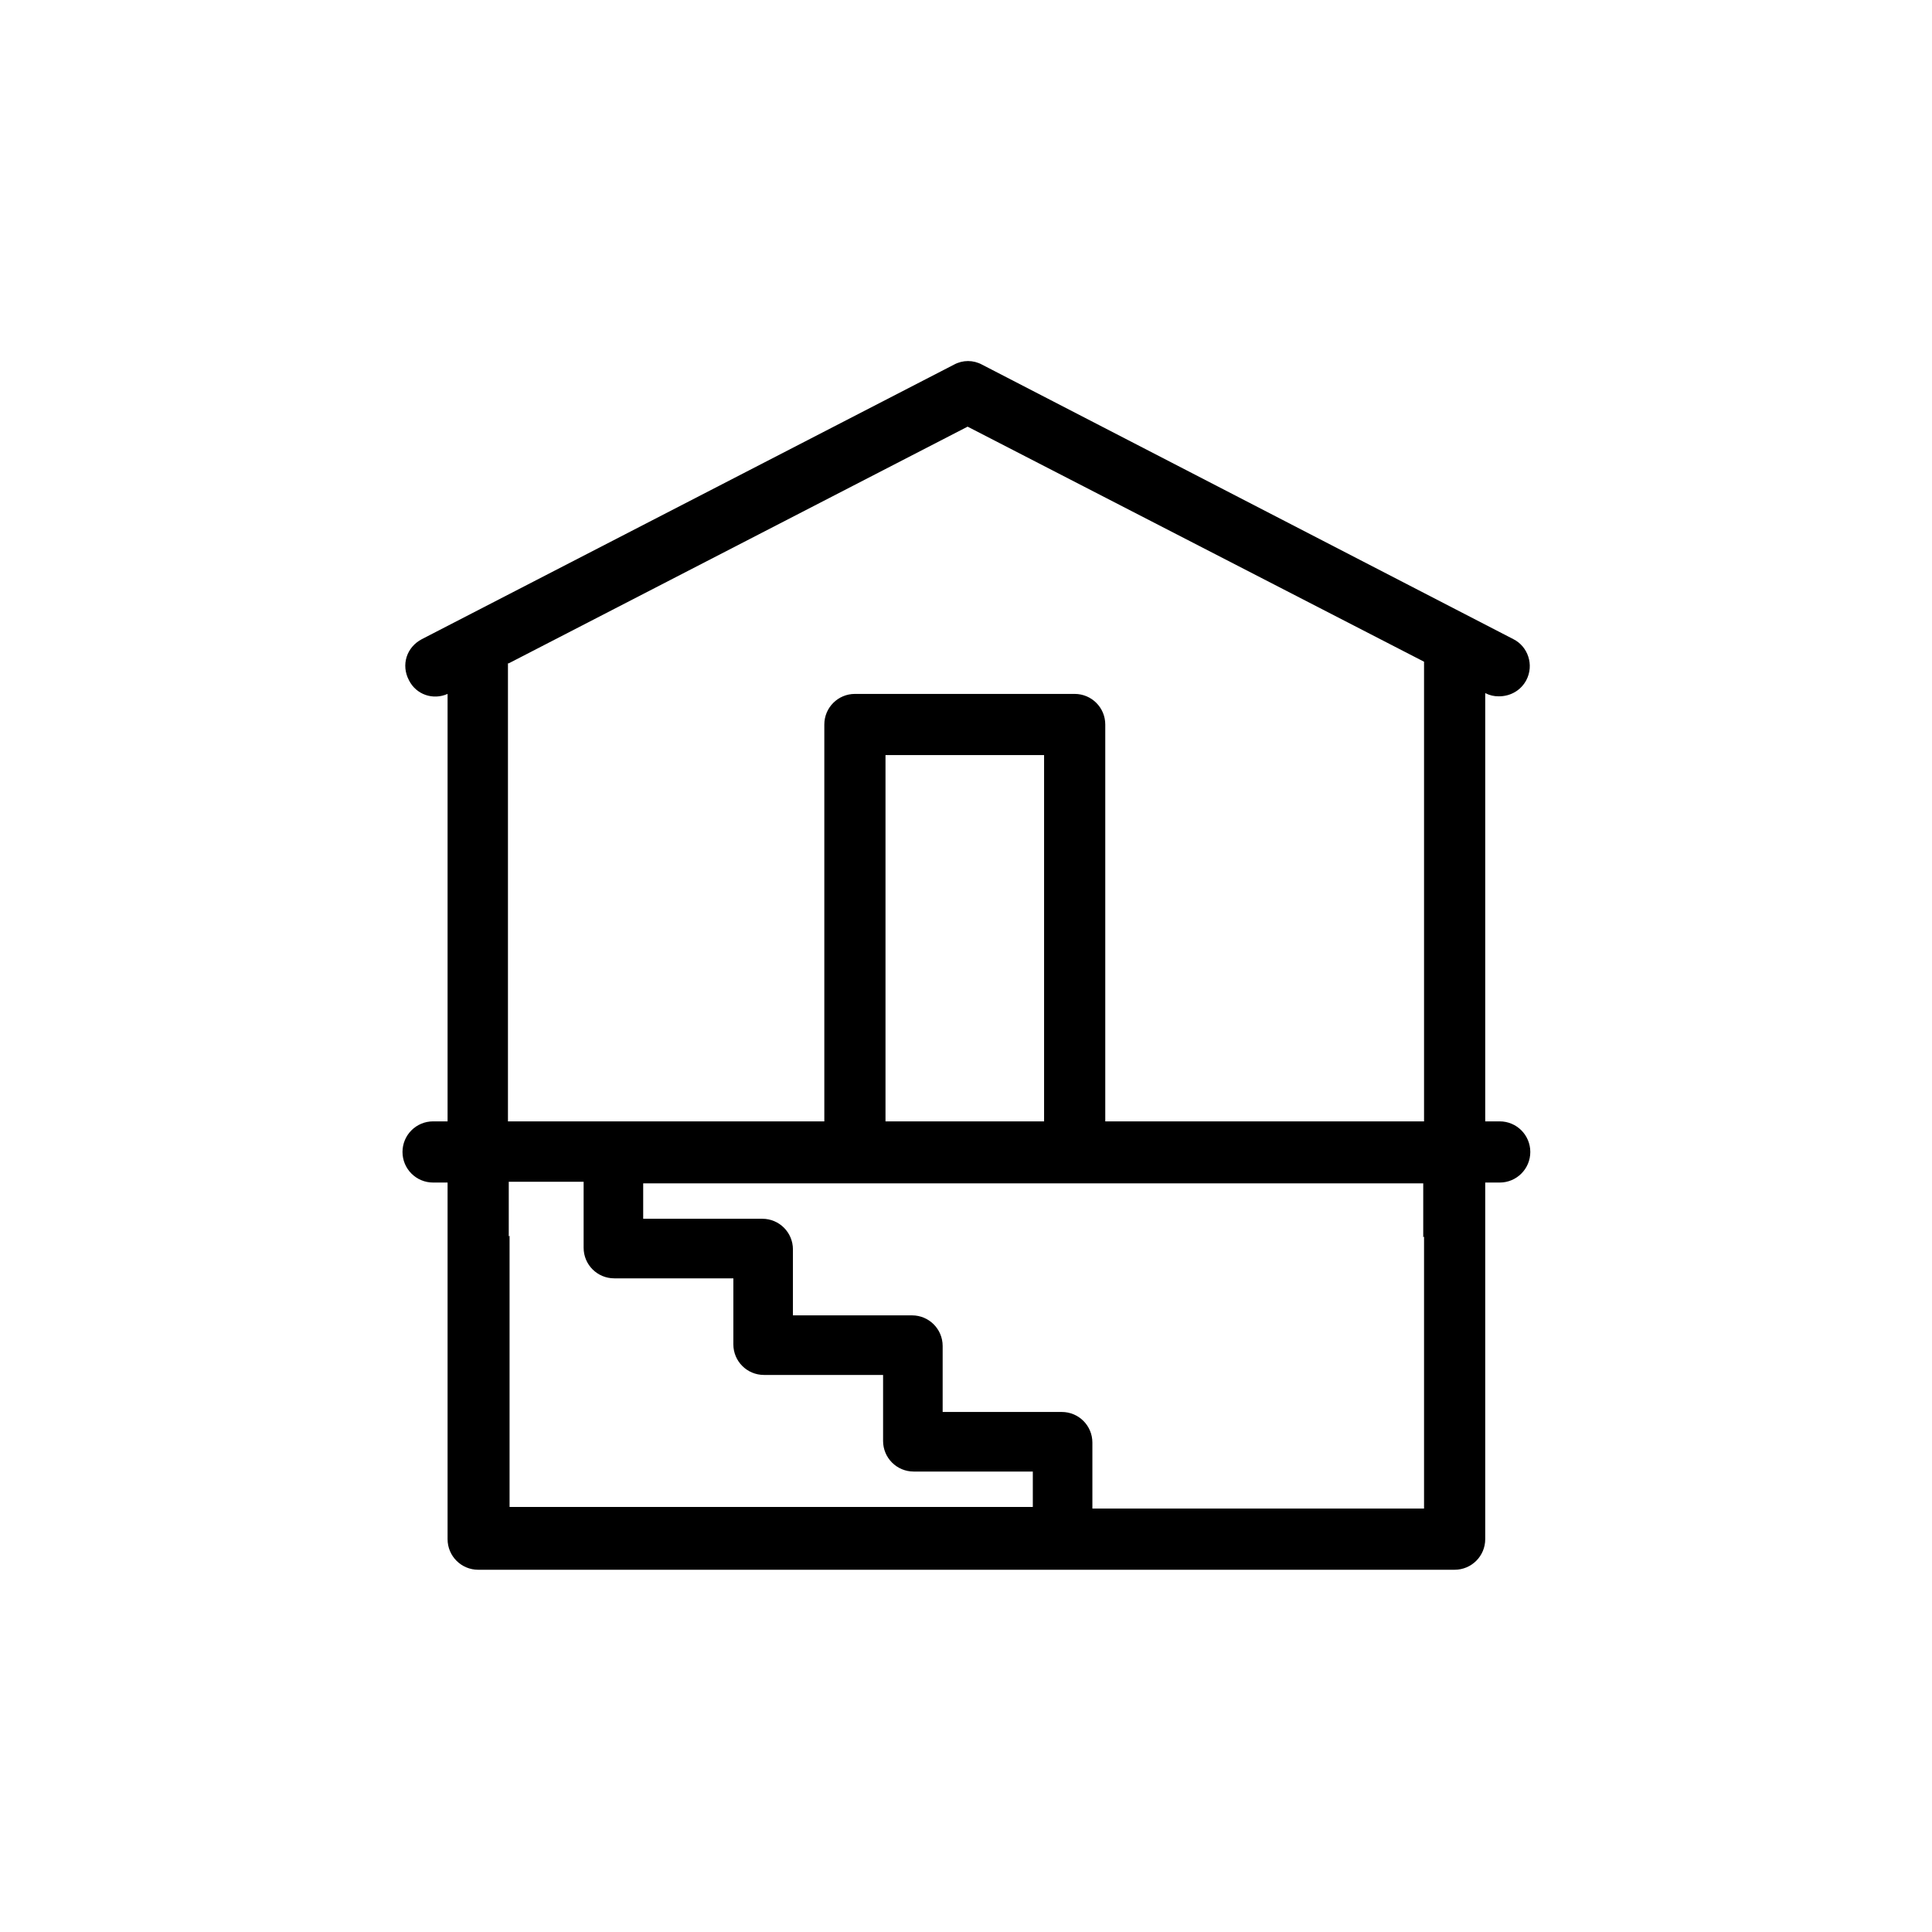 <svg viewBox="0 0 24 24" xmlns="http://www.w3.org/2000/svg" data-title="Cave" fill="currentColor" stroke="none">
  <path fill-rule="evenodd" d="m17.69,15.36h0v3.38h-4.12v-.82c0-.21-.17-.38-.38-.38h-1.48v-.82c0-.21-.17-.38-.38-.38h-1.48v-.82c0-.21-.17-.38-.38-.38h-1.48v-.44h9.69v.67Zm-11.37,0h0v-.68h.93v.82c0,.21.17.38.38.38h1.48v.82c0,.21.17.38.38.38h1.48v.82c0,.21.17.38.38.38h1.48v.44h-6.5v-3.37Zm4.68-1.43h1.97v-4.55h-1.97v4.55Zm-4.68-5.69l5.7-2.94,5.67,2.92v5.71h-3.96v-4.93c0-.21-.17-.38-.38-.38h-2.73c-.21,0-.38.17-.38.38v4.93h-3.93v-5.69Zm12.31,5.69h-.18v-5.32h0c.06.03.11.04.17.04.14,0,.27-.07.34-.2.1-.19.02-.42-.16-.51l-6.6-3.41c-.11-.06-.24-.06-.35,0l-6.61,3.41c-.19.1-.26.32-.16.51.09.18.3.25.48.17v5.31h-.18c-.21,0-.38.17-.38.38s.17.38.38.38h.18v.67h0v3.76c0,.21.17.38.38.38h12.13c.21,0,.38-.17.38-.38v-3.75h0v-.68h.18c.21,0,.38-.17.38-.38s-.17-.38-.38-.38Z"/>
</svg>
